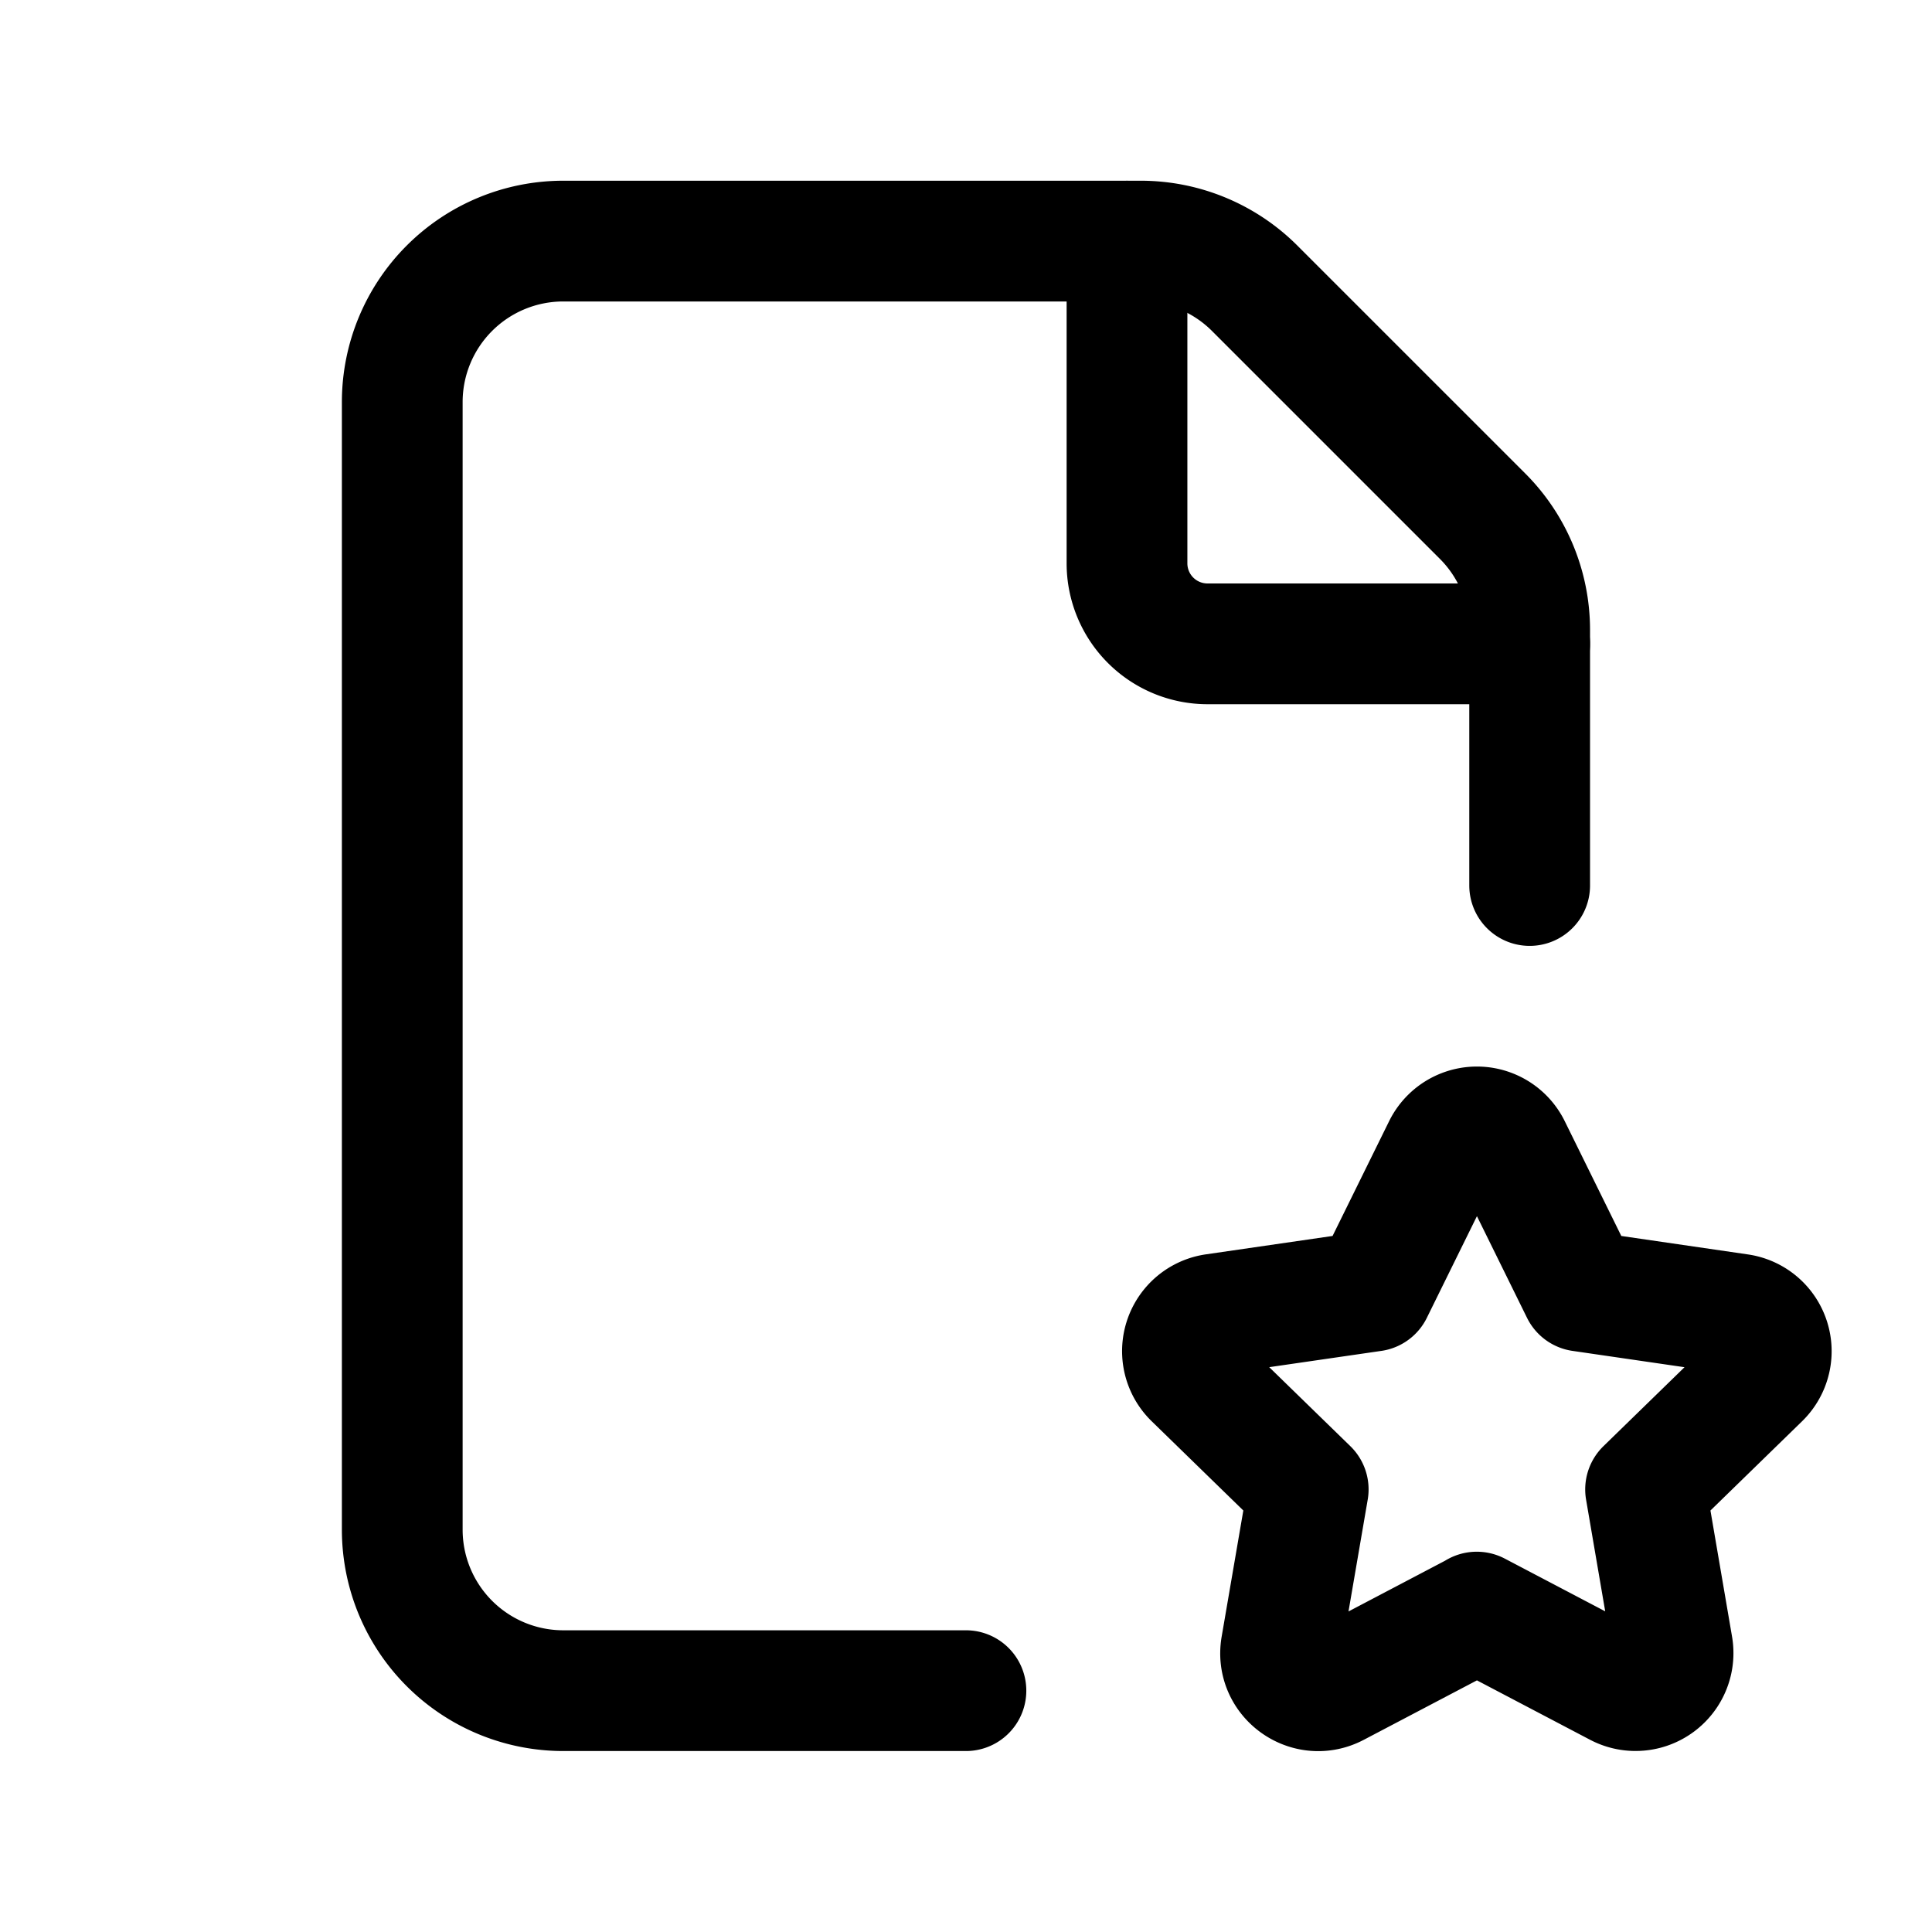 <svg width="24" height="24" viewBox="0 0 24 24" fill="none" xmlns="http://www.w3.org/2000/svg"><path d="M19.002 11V7.825c0-.53-.211-1.04-.586-1.414l-2.83-2.83a2.002 2.002 0 00-1.414-.586H6.997a2 2 0 00-2 2v14.007a2 2 0 002 2h5.002" stroke="currentColor" stroke-width="1.5" stroke-linecap="round" stroke-linejoin="round"/><path d="M19.002 7.998H15a1 1 0 01-1-1V2.996m4.345 17.03l1.756.922a.466.466 0 00.676-.49l-.335-1.956 1.42-1.383a.465.465 0 00-.257-.794l-1.963-.286-.877-1.78a.466.466 0 00-.836 0l-.877 1.78-1.963.285a.465.465 0 00-.258.795l1.42 1.383-.336 1.956c-.065.38.335.67.677.491l1.755-.922" stroke="currentColor" stroke-width="1.5" stroke-linecap="round" stroke-linejoin="round"/></svg>